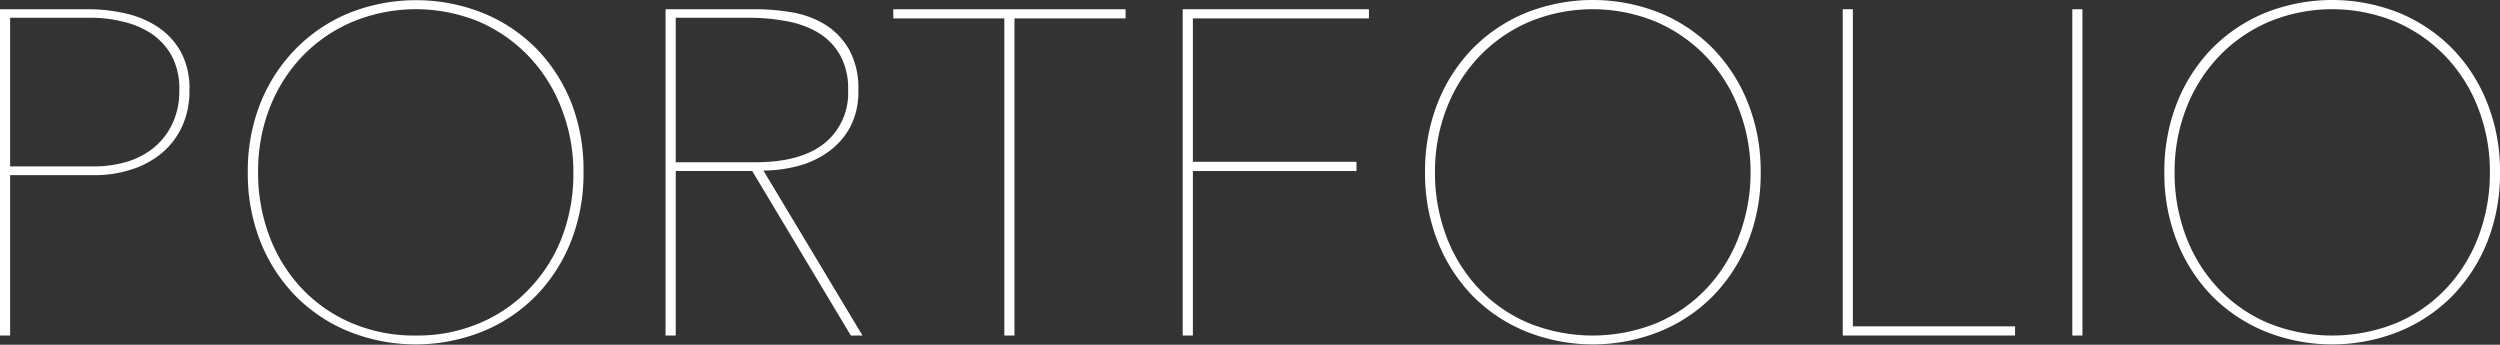 <svg xmlns="http://www.w3.org/2000/svg" viewBox="0 0 422.32 58.24"><rect x="0" y="0" width="422.32" height="58.24" fill="#333333" stroke="none"/><defs><style>.cls-1{fill:#fff;}</style></defs><g id="Layer_2" data-name="Layer 2"><g id="Layer_2-2" data-name="Layer 2"><path class="cls-1" d="M32,15.26a14.26,14.26,0,0,1-1.28,6.19,13,13,0,0,1-3.47,4.48,15.22,15.22,0,0,1-5.1,2.72,20,20,0,0,1-6.19.94H1.71V56.68H0V1.56H15a28.27,28.27,0,0,1,6,.66,16.71,16.71,0,0,1,5.48,2.22,12.15,12.15,0,0,1,4,4.2A12.87,12.87,0,0,1,32,15.26Zm-1.71,0A11.76,11.76,0,0,0,29,9.42a10.94,10.94,0,0,0-3.43-3.74,14.63,14.63,0,0,0-4.71-2A22,22,0,0,0,15.65,3H1.71V28.11H16a19.76,19.76,0,0,0,5.14-.7,13.14,13.14,0,0,0,4.59-2.26,11.64,11.64,0,0,0,3.27-4A12.86,12.86,0,0,0,30.29,15.26Z"/><path class="cls-1" d="M98.57,29.12a31.14,31.14,0,0,1-2.14,11.72A27.79,27.79,0,0,1,90.51,50a26.83,26.83,0,0,1-9,6,30.32,30.32,0,0,1-22.58,0,26.94,26.94,0,0,1-9-6A27.79,27.79,0,0,1,44,40.84a31.14,31.14,0,0,1-2.14-11.72A31.14,31.14,0,0,1,44,17.4,27.79,27.79,0,0,1,50,8.21a27.07,27.07,0,0,1,8.95-6,30.53,30.53,0,0,1,22.66,0,27,27,0,0,1,9,6,27.79,27.79,0,0,1,5.92,9.19A31.14,31.14,0,0,1,98.57,29.12Zm-1.71,0a29.48,29.48,0,0,0-2-10.78,26.36,26.36,0,0,0-5.48-8.76A25.78,25.78,0,0,0,81,3.7a28,28,0,0,0-21.49,0A25.67,25.67,0,0,0,51,9.58a26.54,26.54,0,0,0-5.49,8.76A29.48,29.48,0,0,0,43.6,29.12,30.11,30.11,0,0,0,45.51,39.9a26.35,26.35,0,0,0,5.41,8.76,25,25,0,0,0,8.41,5.88,26.91,26.91,0,0,0,10.9,2.14,26.91,26.91,0,0,0,10.9-2.14,24.92,24.92,0,0,0,8.41-5.88A26.19,26.19,0,0,0,95,39.9,30.11,30.11,0,0,0,96.86,29.12Z"/><path class="cls-1" d="M143.73,56.68,127.07,28.89H114.15V56.68h-1.72V1.56h15.26a36,36,0,0,1,6.16.54,15.52,15.52,0,0,1,5.56,2.07,11.86,11.86,0,0,1,4,4.16A13.38,13.38,0,0,1,145,15.18a12.8,12.8,0,0,1-1.48,6.47,12.53,12.53,0,0,1-3.82,4.16,15.68,15.68,0,0,1-5.17,2.3,23.1,23.1,0,0,1-5.57.7l16.74,27.87Zm-.46-41.5a11.59,11.59,0,0,0-1.4-5.95,10.44,10.44,0,0,0-3.7-3.74,16,16,0,0,0-5.3-1.91A34.37,34.37,0,0,0,126.76,3H114.15V27.41h13.47q7.62,0,11.64-3.19A10.9,10.9,0,0,0,143.27,15.18Z"/><path class="cls-1" d="M171.37,3.11V56.68h-1.71V3.11H150.9V1.56h39.24V3.11Z"/><path class="cls-1" d="M201.51,3.11V27.33h27.64v1.56H201.51V56.68h-1.72V1.56h31.46V3.11Z"/><path class="cls-1" d="M297.43,29.12a31.14,31.14,0,0,1-2.14,11.72A27.79,27.79,0,0,1,289.37,50a26.83,26.83,0,0,1-9,6,30.32,30.32,0,0,1-22.58,0,26.94,26.94,0,0,1-9-6,27.79,27.79,0,0,1-5.92-9.19,31.14,31.14,0,0,1-2.14-11.72,31.14,31.14,0,0,1,2.14-11.72,27.79,27.79,0,0,1,5.92-9.19,27.07,27.07,0,0,1,8.95-6,30.53,30.53,0,0,1,22.66,0,27,27,0,0,1,8.95,6,27.79,27.79,0,0,1,5.92,9.19A31.14,31.14,0,0,1,297.43,29.12Zm-1.71,0a29.48,29.48,0,0,0-2-10.78,26.22,26.22,0,0,0-5.49-8.76,25.63,25.63,0,0,0-8.44-5.88,28,28,0,0,0-21.49,0,25.67,25.67,0,0,0-8.45,5.88,26.54,26.54,0,0,0-5.49,8.76,29.48,29.48,0,0,0-1.95,10.78,30.11,30.11,0,0,0,1.91,10.78,26.35,26.35,0,0,0,5.41,8.76,25,25,0,0,0,8.41,5.88,28.83,28.83,0,0,0,21.8,0,24.92,24.92,0,0,0,8.41-5.88,26.19,26.19,0,0,0,5.41-8.76A30.11,30.11,0,0,0,295.72,29.12Z"/><path class="cls-1" d="M311.29,56.68V1.56H313V55.13h27.4v1.55Z"/><path class="cls-1" d="M350.07,56.68V1.56h1.71V56.68Z"/><path class="cls-1" d="M422.32,29.12a31.14,31.14,0,0,1-2.14,11.72A27.79,27.79,0,0,1,414.26,50a26.83,26.83,0,0,1-9,6,30.32,30.32,0,0,1-22.58,0,26.94,26.94,0,0,1-9-6,27.79,27.79,0,0,1-5.92-9.19,31.14,31.14,0,0,1-2.14-11.72,31.14,31.14,0,0,1,2.14-11.72,27.79,27.79,0,0,1,5.92-9.19,27.07,27.07,0,0,1,8.95-6,30.53,30.53,0,0,1,22.66,0,27,27,0,0,1,8.95,6,27.79,27.79,0,0,1,5.92,9.19A31.14,31.14,0,0,1,422.32,29.12Zm-1.71,0a29.48,29.48,0,0,0-1.95-10.78,26.22,26.22,0,0,0-5.49-8.76,25.63,25.63,0,0,0-8.44-5.88,28,28,0,0,0-21.49,0,25.67,25.67,0,0,0-8.45,5.88,26.54,26.54,0,0,0-5.49,8.76,29.48,29.48,0,0,0-1.95,10.78,30.11,30.11,0,0,0,1.91,10.78,26.35,26.35,0,0,0,5.41,8.76,25,25,0,0,0,8.41,5.88,28.83,28.83,0,0,0,21.8,0,24.92,24.92,0,0,0,8.41-5.88,26.19,26.19,0,0,0,5.41-8.76A30.11,30.11,0,0,0,420.61,29.12Z"/></g></g></svg>